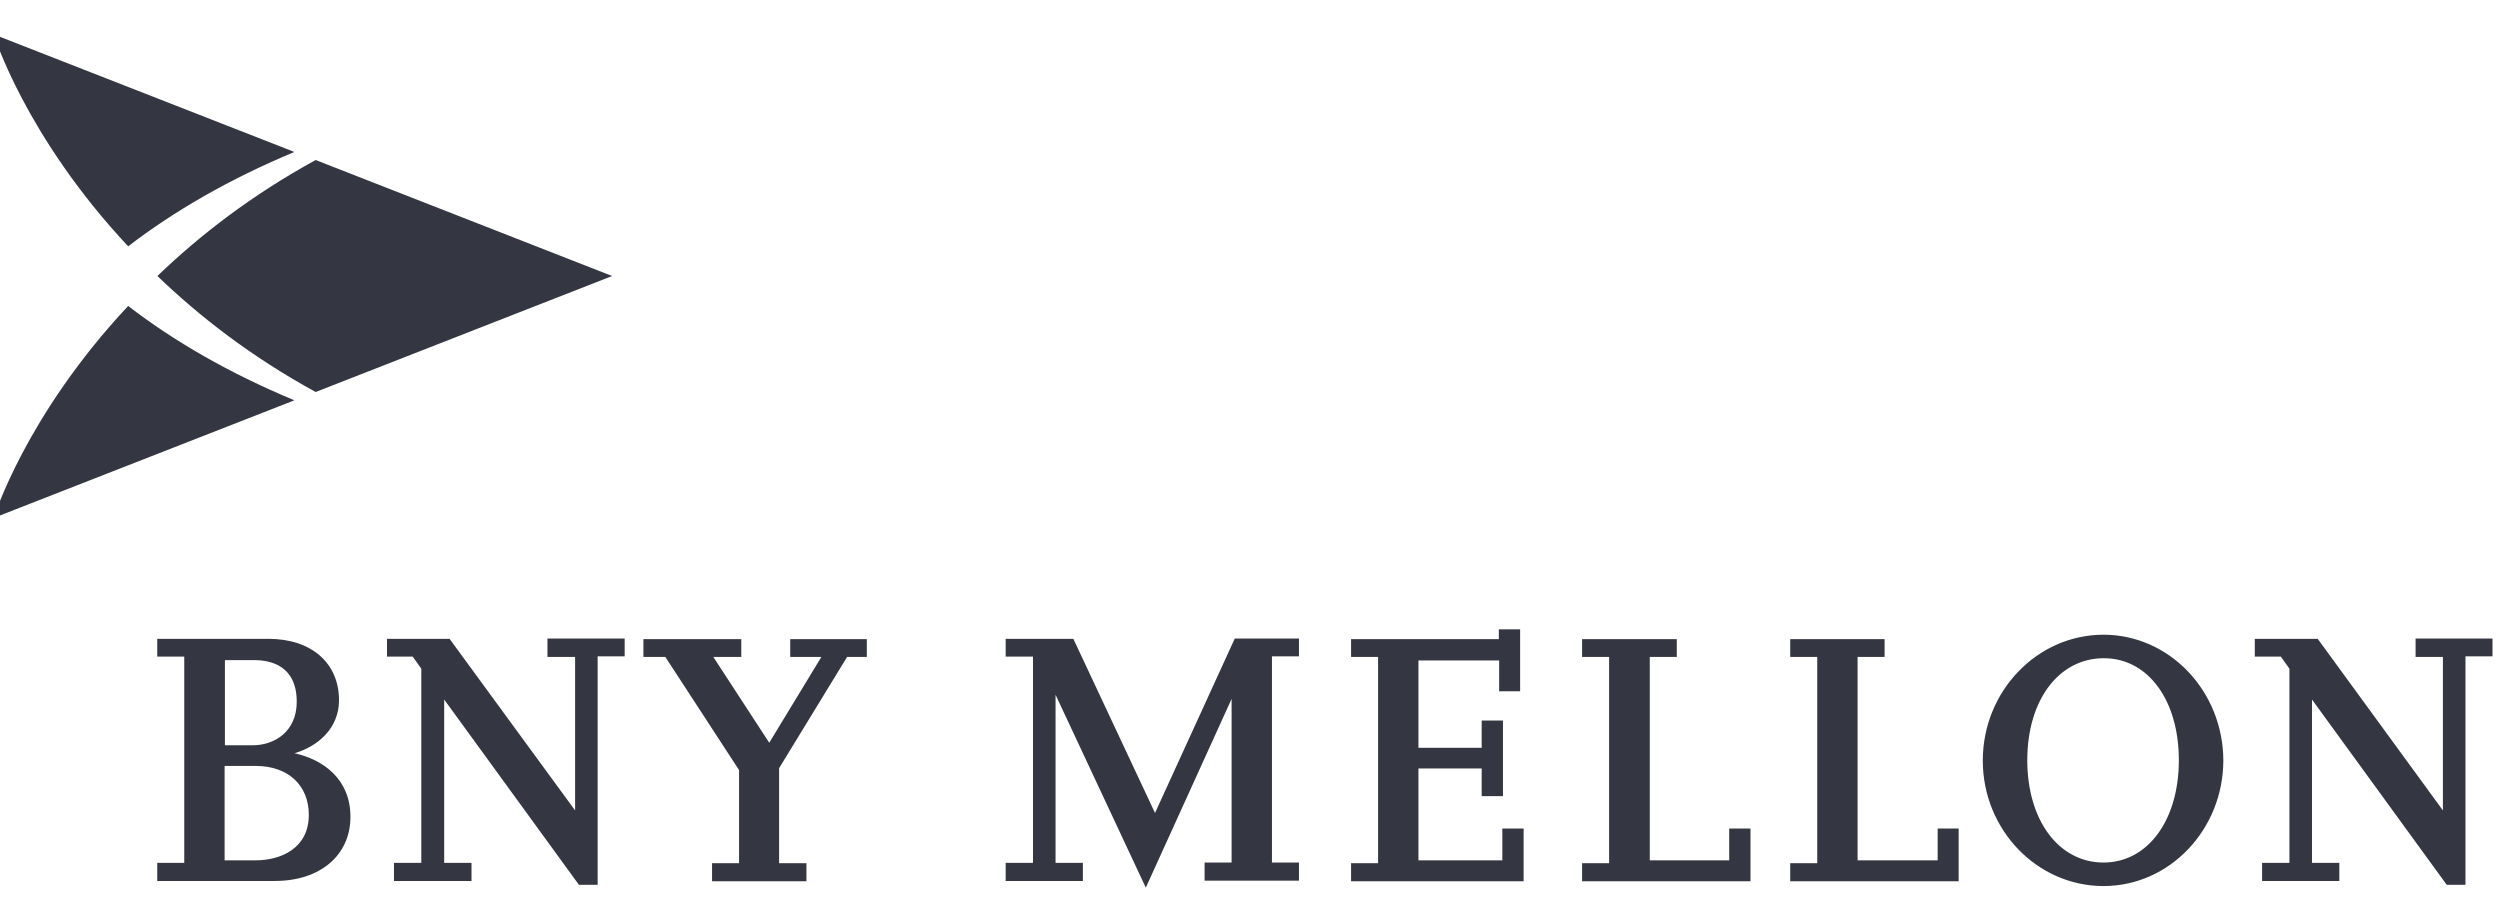 <?xml version="1.0" encoding="utf-8"?>
<!-- Generator: Adobe Illustrator 26.0.1, SVG Export Plug-In . SVG Version: 6.00 Build 0)  -->
<svg version="1.1" id="Layer_1" xmlns="http://www.w3.org/2000/svg" xmlns:xlink="http://www.w3.org/1999/xlink" x="0px" y="0px"
	 viewBox="0 0 95 35" style="enable-background:new 0 0 95 35;" xml:space="preserve">
<style type="text/css">
	.st0{fill:#343741;}
</style>
<g id="layer1" transform="translate(-557.585,-939.346)">
	<g id="g2993" transform="matrix(1.25,0,0,-1.25,-7.5,1018.972)">
		<g id="g3347" transform="matrix(0.966,0,0,0.966,15.19,0.758)">
			<g>
				<g id="g3349">
					<g id="g3355" transform="translate(482.988,52.782)">
						<path id="path3357" class="st0" d="M-11.47,3.69l-9.33,3.65c-2.01-1.1-3.65-2.37-4.98-3.65c1.33-1.28,2.97-2.55,4.98-3.65
							L-11.47,3.69z"/>
					</g>
					<g id="g3359" transform="translate(452.468,64.716)">
						<path id="path3361" class="st0" d="M-0.41-0.64c0,0,0.99-3.21,4.23-6.67C5.25-6.21,6.99-5.2,9.05-4.34L-0.41-0.64z"/>
					</g>
					<g id="g3363" transform="translate(452.468,40.85)">
						<path id="path3365" class="st0" d="M-0.41,8.01c0,0,0.99,3.21,4.23,6.67c1.44-1.11,3.17-2.11,5.23-2.97L-0.41,8.01z"/>
					</g>
					<g id="g3367" transform="translate(526.943,23.944)">
						<path id="path3369" class="st0" d="M-27.41,14.14h-2.64v2.89h1.99v-0.87h0.67v2.38h-0.67v-0.86h-1.99v2.75h2.54v-0.97h0.66
							v1.95h-0.67V21.1h-4.65v-0.56h0.85v-6.49h-0.85v-0.57h5.43v1.66h-0.67V14.14z M1.33,21.1v-0.56h0.86v-4.83l-3.94,5.4h-1.98
							v-0.56h0.82l0.27-0.38v-6.11H-3.5v-0.57h2.43v0.57h-0.86v5.14l4.24-5.83H2.9v7.19h0.85v0.56H1.33L1.33,21.1z M-8.49,21.24
							c-2.09,0-3.8-1.78-3.8-3.96c0-2.18,1.71-3.95,3.8-3.95c2.08,0,3.77,1.78,3.77,3.96C-4.73,19.47-6.42,21.24-8.49,21.24
							 M-8.49,14.07c-1.41,0-2.4,1.33-2.4,3.22c0,1.89,0.99,3.21,2.41,3.21c1.39,0,2.36-1.32,2.36-3.21
							C-6.12,15.4-7.1,14.07-8.49,14.07 M-38.34,15.63l-2.57,5.48h-2.13v-0.56h0.86v-6.49h-0.86v-0.57h2.43v0.57h-0.86v5.29
							l2.84-6.07l2.7,5.94v-5.15h-0.85v-0.57h2.97v0.57h-0.85v6.49h0.85v0.56h-2.02L-38.34,15.63z M-20.26,14.14h-2.51v6.4h0.85
							v0.56h-2.98v-0.56h0.85v-6.49h-0.85v-0.57h5.3v1.66h-0.67V14.14z M-13.72,14.14h-2.51v6.4h0.85v0.56h-2.97v-0.56h0.85v-6.49
							h-0.85v-0.57h5.3v1.66h-0.66V14.14z M-49.82,20.54h0.98l-1.64-2.7l-1.76,2.7h0.88v0.56h-3.08v-0.56h0.69l2.32-3.56v-2.93
							h-0.85v-0.57h2.97v0.57h-0.86v2.99l2.14,3.5h0.62v0.56h-2.41V20.54z M-65.42,17.51c0.72,0.21,1.4,0.77,1.4,1.67
							c0,1.17-0.87,1.93-2.22,1.93h-3.5v-0.56h0.85v-6.49h-0.85v-0.57h3.7c1.43,0,2.38,0.81,2.38,2.02
							C-63.66,16.7-64.52,17.31-65.42,17.51 M-67.61,20.44h0.93c0.5,0,1.33-0.17,1.33-1.31c0-0.94-0.7-1.37-1.39-1.37h-0.87V20.44z
							 M-66.64,14.14h-0.98v2.97h0.98c1.02,0,1.67-0.61,1.67-1.54C-64.97,14.51-65.86,14.14-66.64,14.14 M-57.45,20.54h0.86v-4.83
							l-3.95,5.4h-1.97v-0.56h0.81l0.27-0.38v-6.11h-0.86v-0.57h2.44v0.57h-0.86v5.14l4.24-5.83h0.59v7.19h0.85v0.56h-2.43V20.54z"
							/>
					</g>
				</g>
			</g>
		</g>
	</g>
</g>
</svg>
